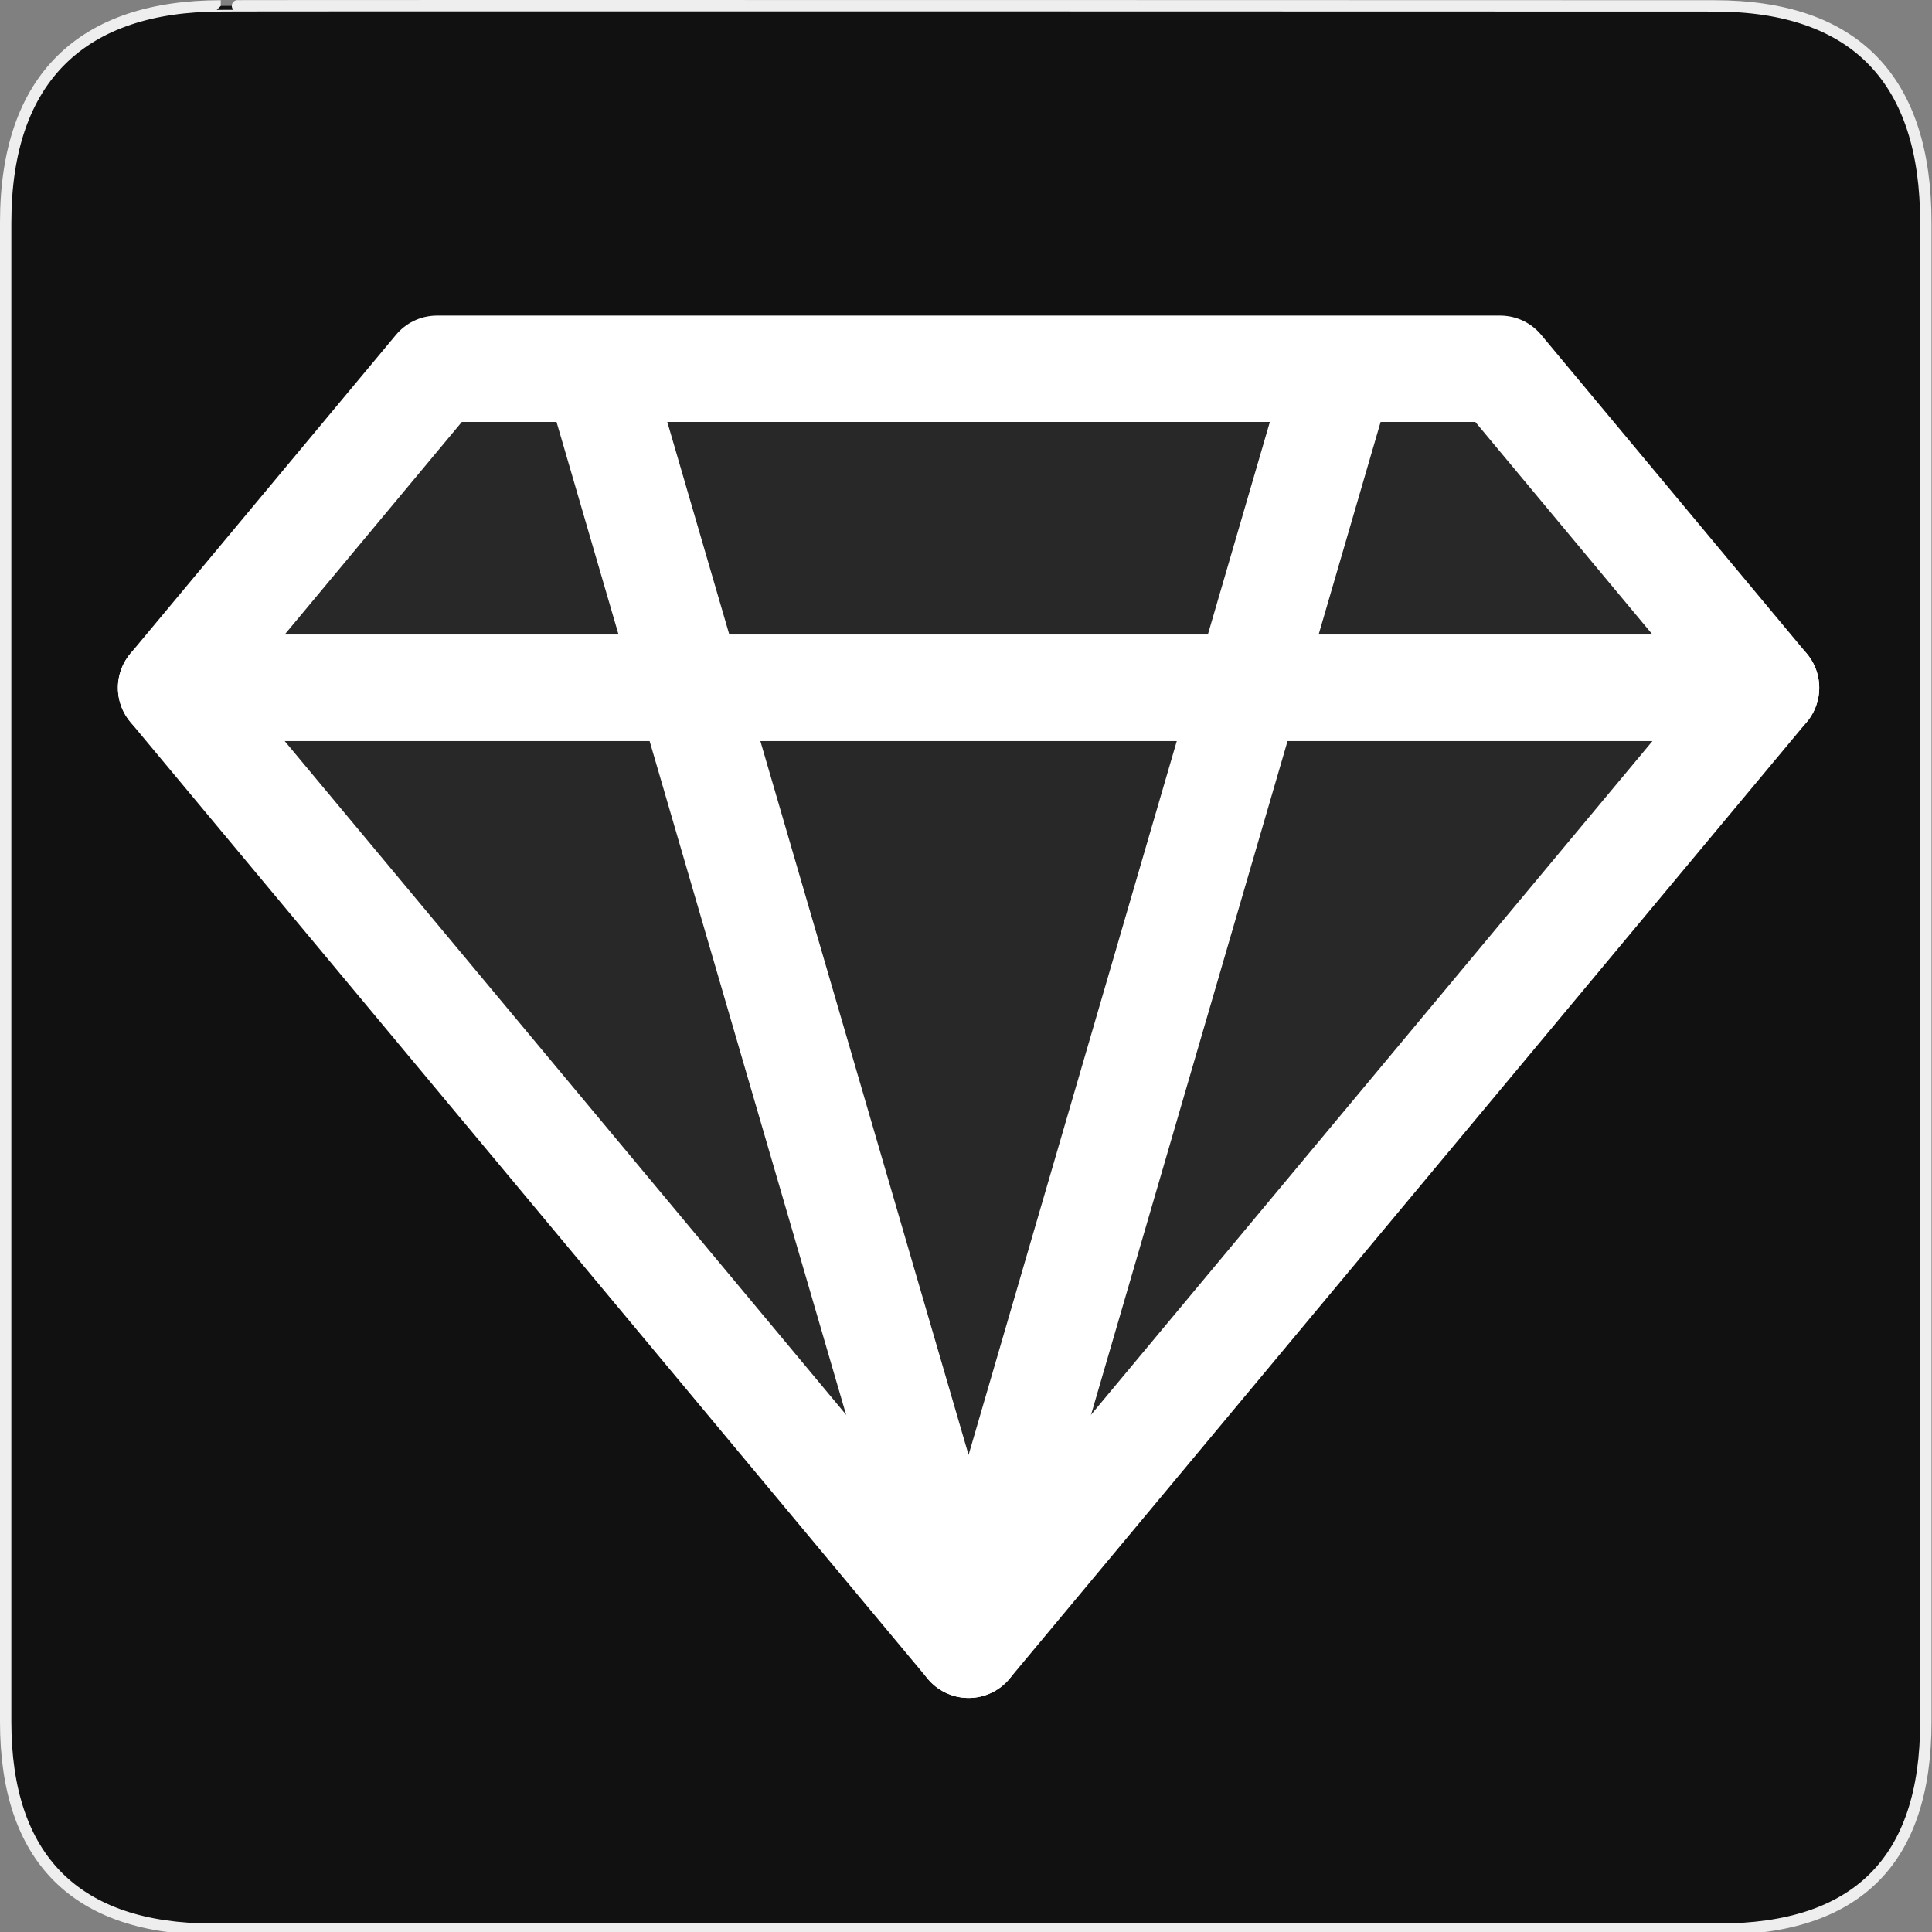 <svg width="580" height="580" viewBox="0 0 580 580" fill="none" xmlns="http://www.w3.org/2000/svg">
<rect x="0" y="0" width="580" height="580" fill="#808080" stroke="none"/>
<g clip-path="url(#clip0)">
<path d="M66.275 1.769C24.94 1.769 1.704 23.14 1.704 66.805V516.928C1.704 557.772 22.599 579.157 63.896 579.157H515.92C557.227 579.157 578.149 558.842 578.149 516.928V66.805C578.149 24.204 557.227 1.769 514.628 1.769C514.624 1.769 66.133 1.626 66.275 1.769Z" fill="#111111" stroke="#EEEEEE" stroke-width="3.408"/>
<path d="M290.774 493.777L51.36 206.48H530.188L290.774 493.777Z" stroke="white" stroke-width="31.922" stroke-linejoin="round"/>
<path d="M51.36 206.481L131.165 110.715H450.384L530.188 206.481H51.36Z" stroke="white" stroke-width="31.922" stroke-linejoin="round"/>
<path d="M179.047 110.715L290.774 493.778L402.501 110.715" stroke="white" stroke-width="31.922" stroke-linejoin="round"/>
<path opacity="0.1" d="M290.774 493.777L51.36 206.48H530.188L290.774 493.777Z" fill="white" stroke="white" stroke-width="31.922" stroke-linejoin="round"/>
<path opacity="0.1" d="M51.36 206.481L131.165 110.715H450.384L530.188 206.481H51.36Z" fill="white" stroke="white" stroke-width="31.922" stroke-linejoin="round"/>
</g>
<defs>
<clipPath id="clip0">
<path d="M0 0H580V580H0V0Z" fill="white"/>
</clipPath>
</defs>
</svg>
